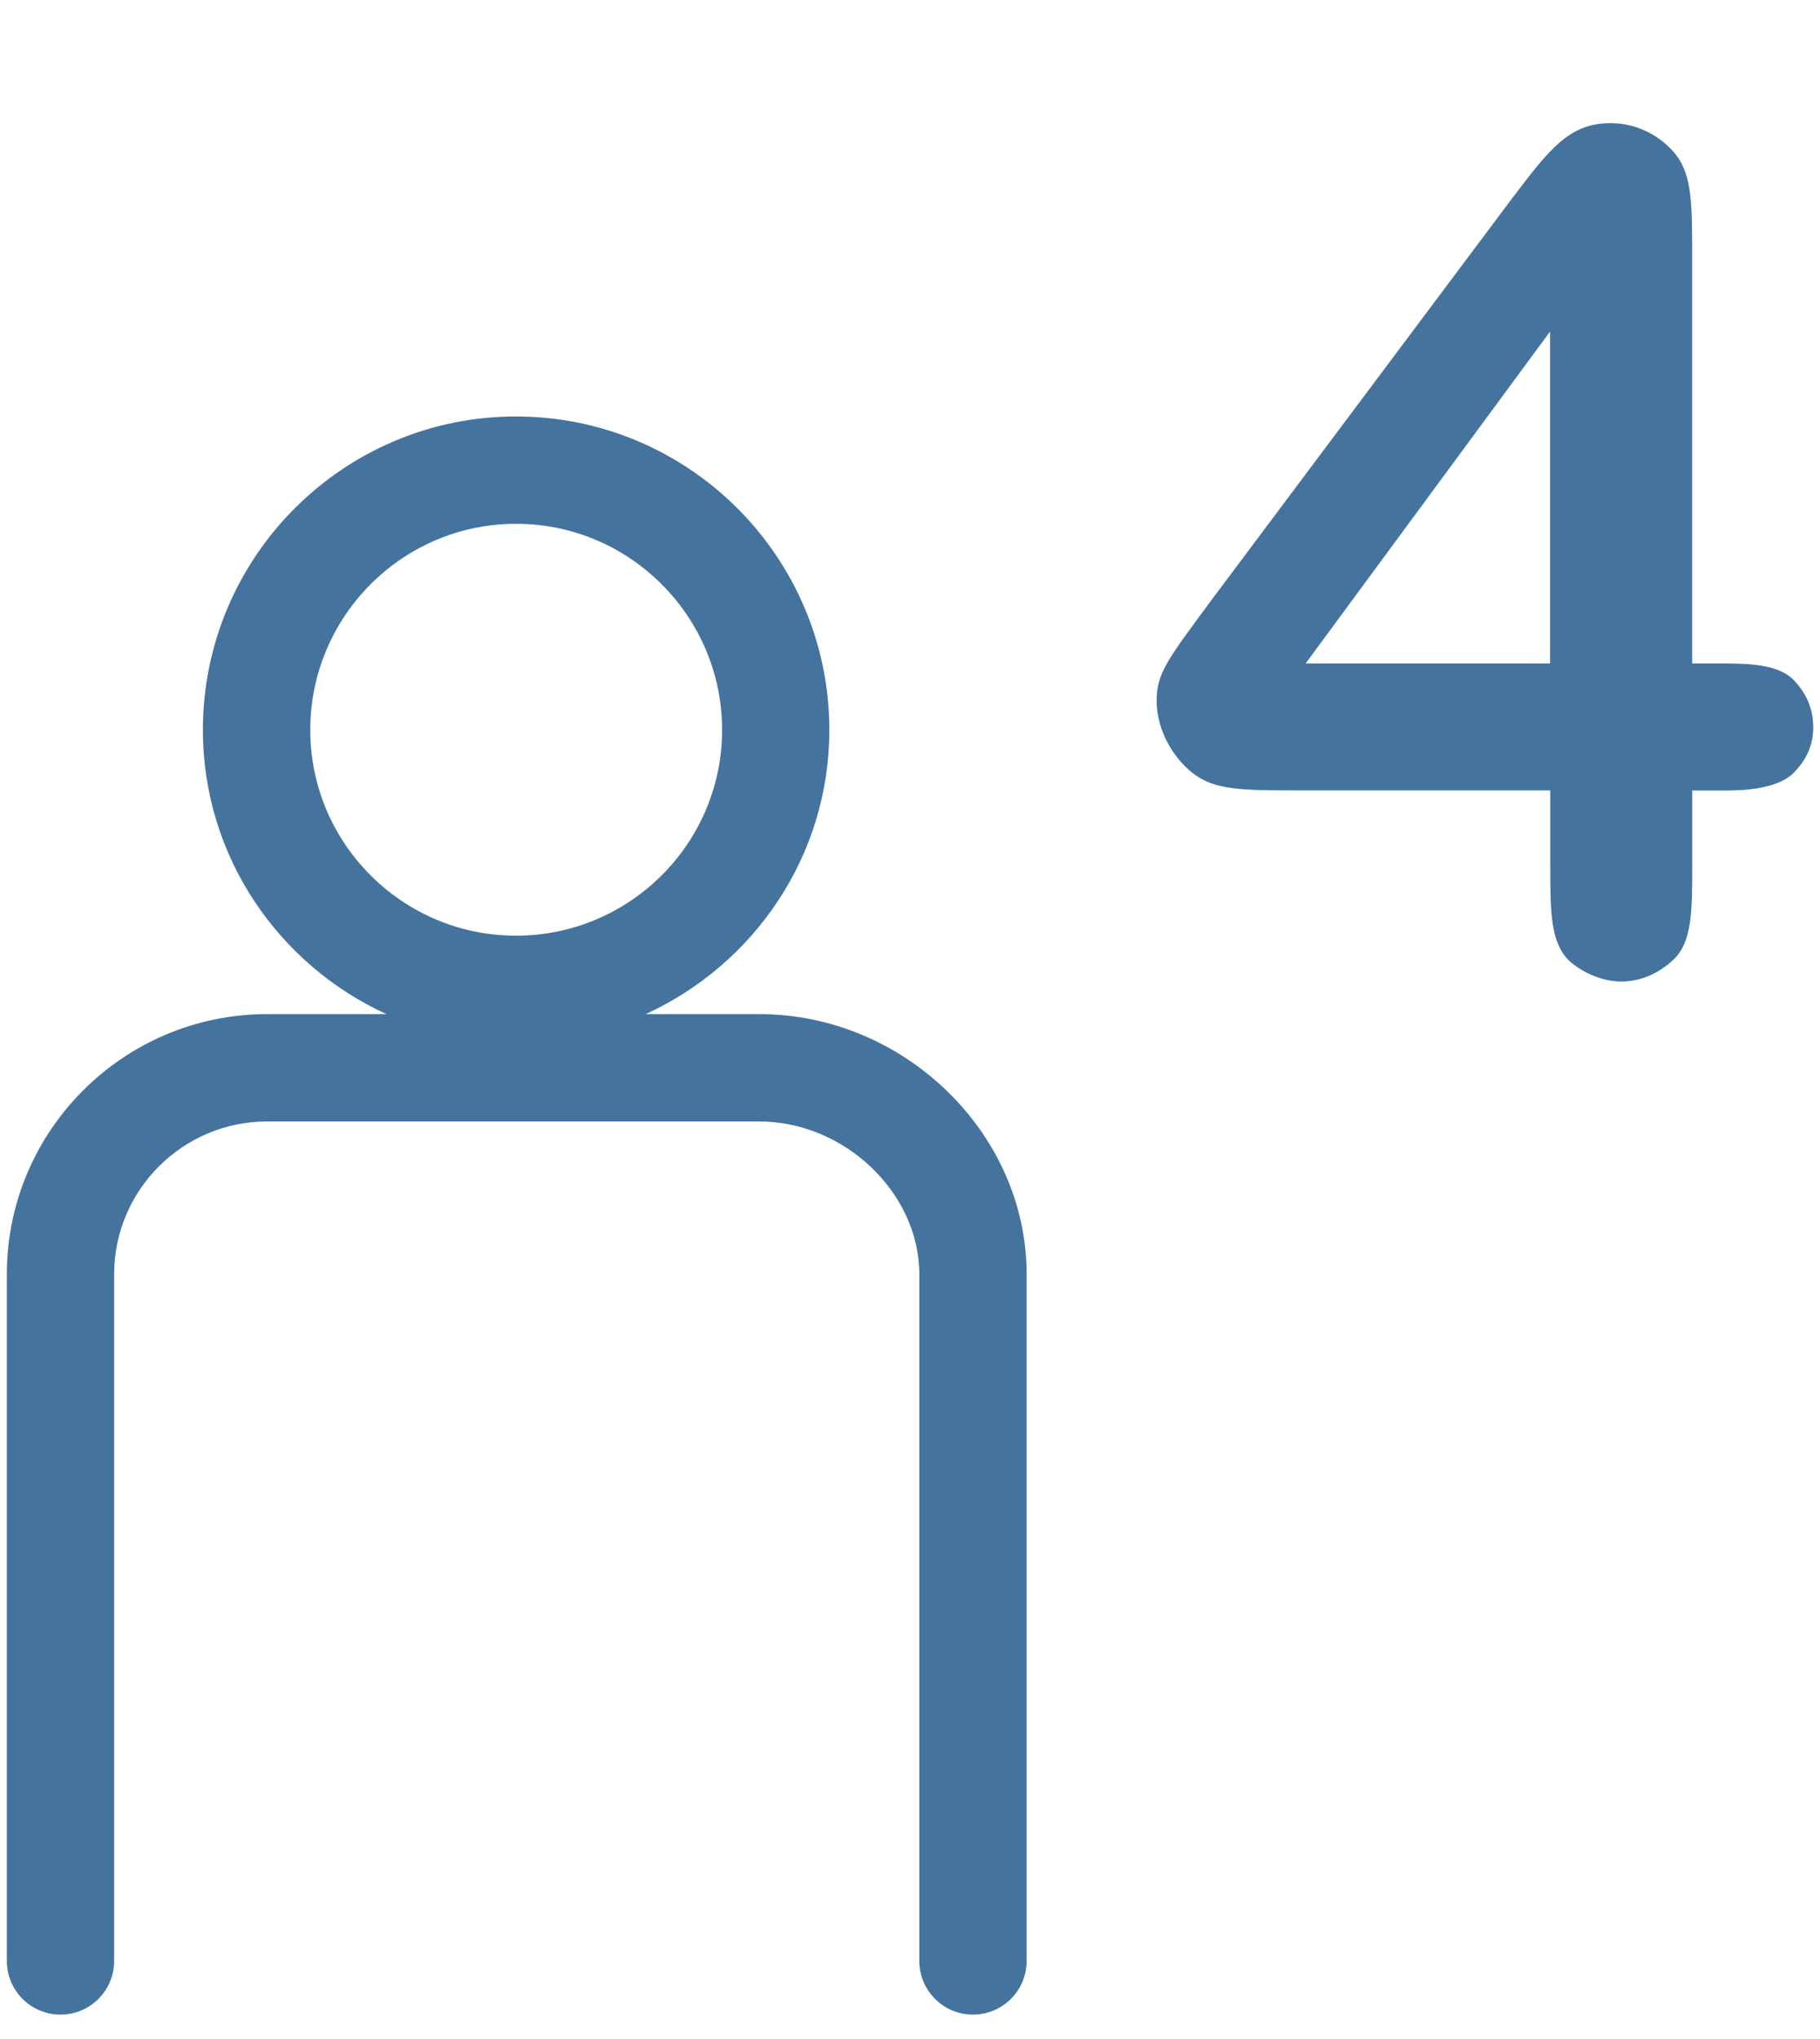 <svg id="feller-1693" xmlns="http://www.w3.org/2000/svg" x="0px" y="0px" width="25px" height="28px" viewBox="-0.094 -1.691 25 28" xml:space="preserve"><path d="M10.334,12.235H8.775c1.484-0.679,2.523-2.168,2.523-3.902c0-2.374-1.931-4.305-4.305-4.305c-2.371,0-4.3,1.931-4.3,4.305  c0,1.734,1.038,3.224,2.521,3.902H3.576C1.604,12.235,0,13.837,0,15.807l0,9.43c0,0.407,0.33,0.737,0.737,0.737  s0.737-0.33,0.737-0.737l0-9.43c0-1.156,0.943-2.098,2.102-2.098h6.758c1.172,0,2.2,0.98,2.2,2.098v9.43  c0,0.407,0.33,0.737,0.737,0.737s0.737-0.33,0.737-0.737v-9.43C14.009,13.871,12.326,12.235,10.334,12.235z M4.168,8.333  c0-1.561,1.268-2.831,2.826-2.831c1.561,0,2.831,1.27,2.831,2.831c0,1.558-1.27,2.825-2.831,2.825  C5.436,11.158,4.168,9.891,4.168,8.333z M17.809,9.163c-0.943,0-1.279,0-1.615-0.32c-0.304-0.304-0.4-0.656-0.4-0.912c0-0.384,0.16-0.576,0.736-1.359l4.142-5.533  C21.183,0.368,21.454,0,22.03,0c0.384,0,0.703,0.192,0.896,0.432c0.224,0.288,0.224,0.688,0.224,1.423V7.42h0.336  c0.432,0,0.848,0,1.071,0.24c0.176,0.191,0.256,0.399,0.256,0.64c0,0.224-0.08,0.432-0.271,0.624c-0.208,0.208-0.64,0.24-0.912,0.24  h-0.479v1.007c0,0.656,0,1.087-0.271,1.328c-0.192,0.176-0.433,0.288-0.704,0.288c-0.256,0-0.512-0.112-0.703-0.272  c-0.272-0.256-0.272-0.671-0.272-1.343V9.163H17.809z M21.198,7.42V2.862L17.84,7.42H21.198z" style="fill: #44739e"></path></svg>